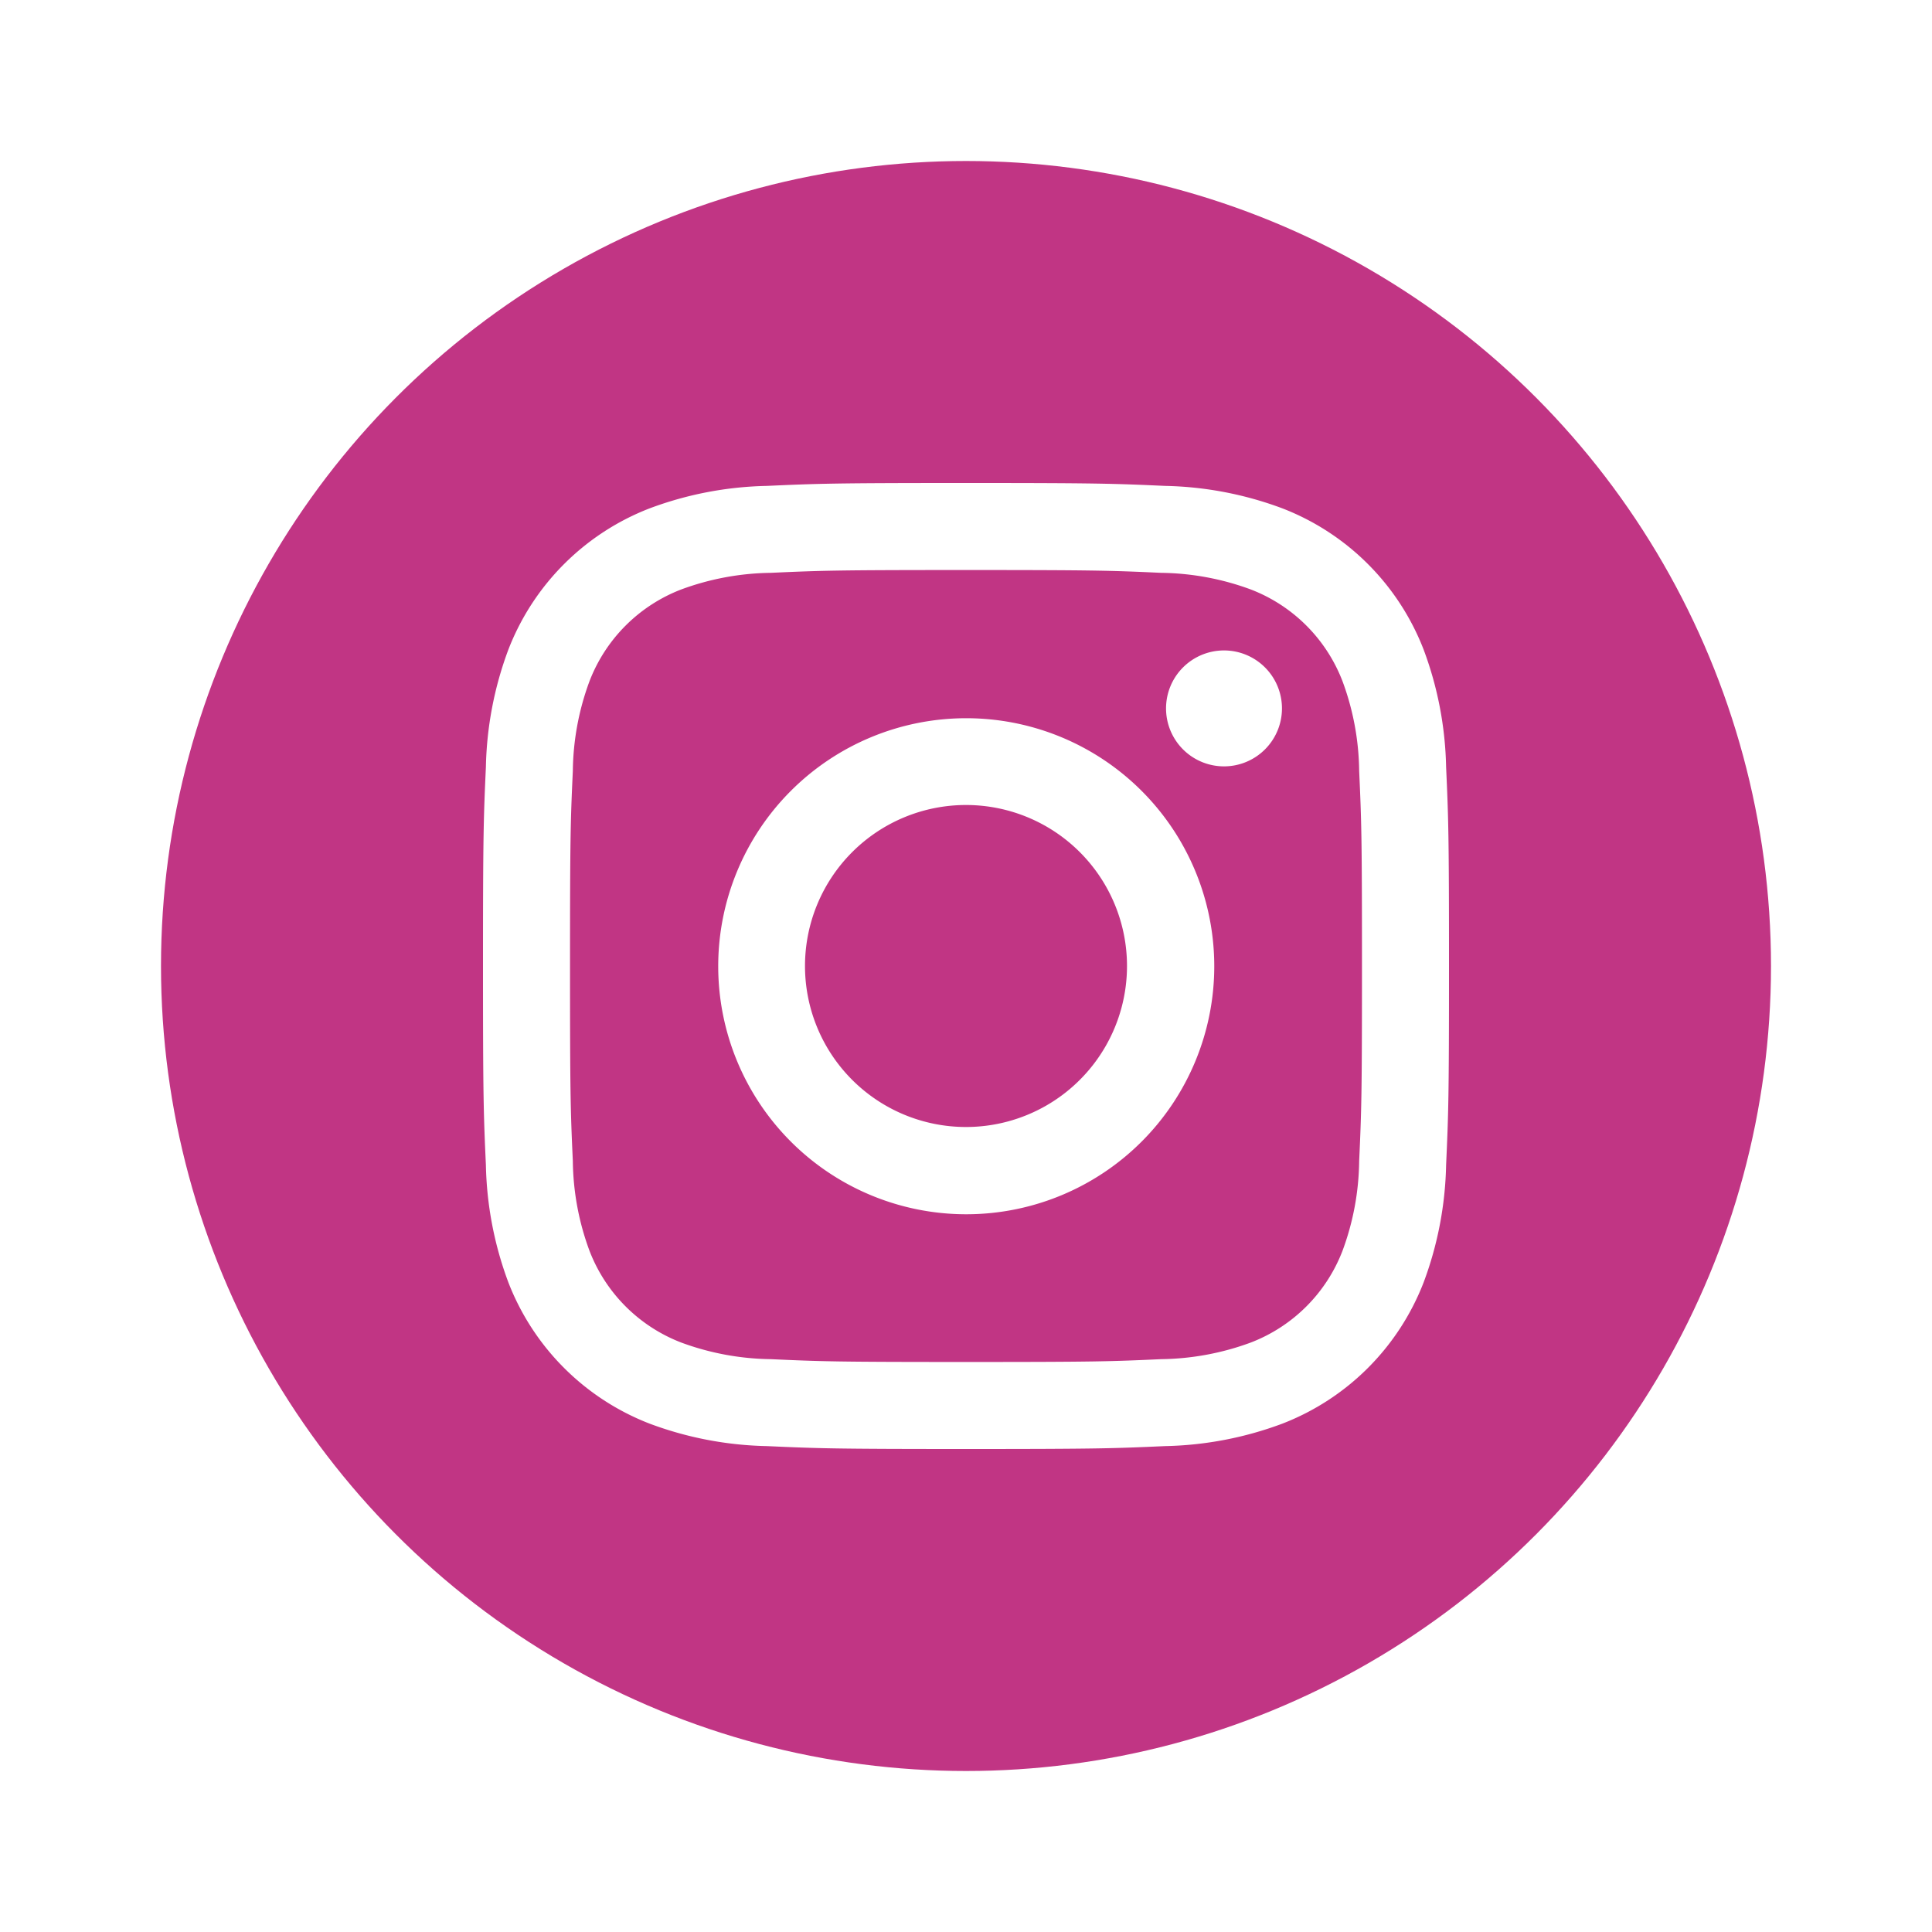 <svg xmlns="http://www.w3.org/2000/svg" width="24" height="24" viewBox="0 0 24 24">
  <g id="Group_104" data-name="Group 104" transform="translate(-268 -26)">
    <rect id="Rectangle_46" data-name="Rectangle 46" width="24" height="24" transform="translate(268 26)" fill="#fff"/>
    <circle id="Ellipse_6" data-name="Ellipse 6" cx="10" cy="10" r="10" transform="translate(270 28)" fill="#c13584"/>
    <path id="Path_181" data-name="Path 181" d="M280,33.081c1.6,0,1.792.006,2.425.035a3.319,3.319,0,0,1,1.114.207,1.982,1.982,0,0,1,1.138,1.139,3.3,3.3,0,0,1,.207,1.114c.029.633.035.822.035,2.424s-.006,1.792-.035,2.424a3.3,3.3,0,0,1-.207,1.114,1.982,1.982,0,0,1-1.138,1.139,3.322,3.322,0,0,1-1.114.207c-.633.029-.823.035-2.425.035s-1.792-.006-2.425-.035a3.322,3.322,0,0,1-1.114-.207,1.982,1.982,0,0,1-1.138-1.139,3.3,3.3,0,0,1-.207-1.114c-.029-.633-.035-.822-.035-2.424s.006-1.792.035-2.424a3.3,3.3,0,0,1,.207-1.114,1.982,1.982,0,0,1,1.138-1.139,3.319,3.319,0,0,1,1.114-.207C278.208,33.087,278.4,33.081,280,33.081ZM280,32c-1.63,0-1.834.007-2.474.036a4.4,4.4,0,0,0-1.456.279,3.067,3.067,0,0,0-1.755,1.755,4.407,4.407,0,0,0-.279,1.456c-.029.64-.036.844-.036,2.474s.007,1.834.036,2.474a4.407,4.407,0,0,0,.279,1.456,3.067,3.067,0,0,0,1.755,1.755,4.4,4.4,0,0,0,1.456.279c.64.029.844.036,2.474.036s1.834-.007,2.474-.036a4.4,4.4,0,0,0,1.456-.279,3.067,3.067,0,0,0,1.755-1.755,4.407,4.407,0,0,0,.279-1.456c.029-.64.036-.844.036-2.474s-.007-1.834-.036-2.474a4.407,4.407,0,0,0-.279-1.456,3.067,3.067,0,0,0-1.755-1.755,4.4,4.4,0,0,0-1.456-.279C281.834,32.007,281.63,32,280,32Z" fill="#fff"/>
    <path id="Path_182" data-name="Path 182" d="M280,34.922A3.081,3.081,0,1,0,283.084,38,3.081,3.081,0,0,0,280,34.922ZM280,40a2,2,0,1,1,2-2A2,2,0,0,1,280,40Z" fill="#fff"/>
    <path id="Path_183" data-name="Path 183" d="M283.925,34.8a.72.72,0,1,1-.72-.72A.72.72,0,0,1,283.925,34.8Z" fill="#fff"/>
  </g>
</svg>
